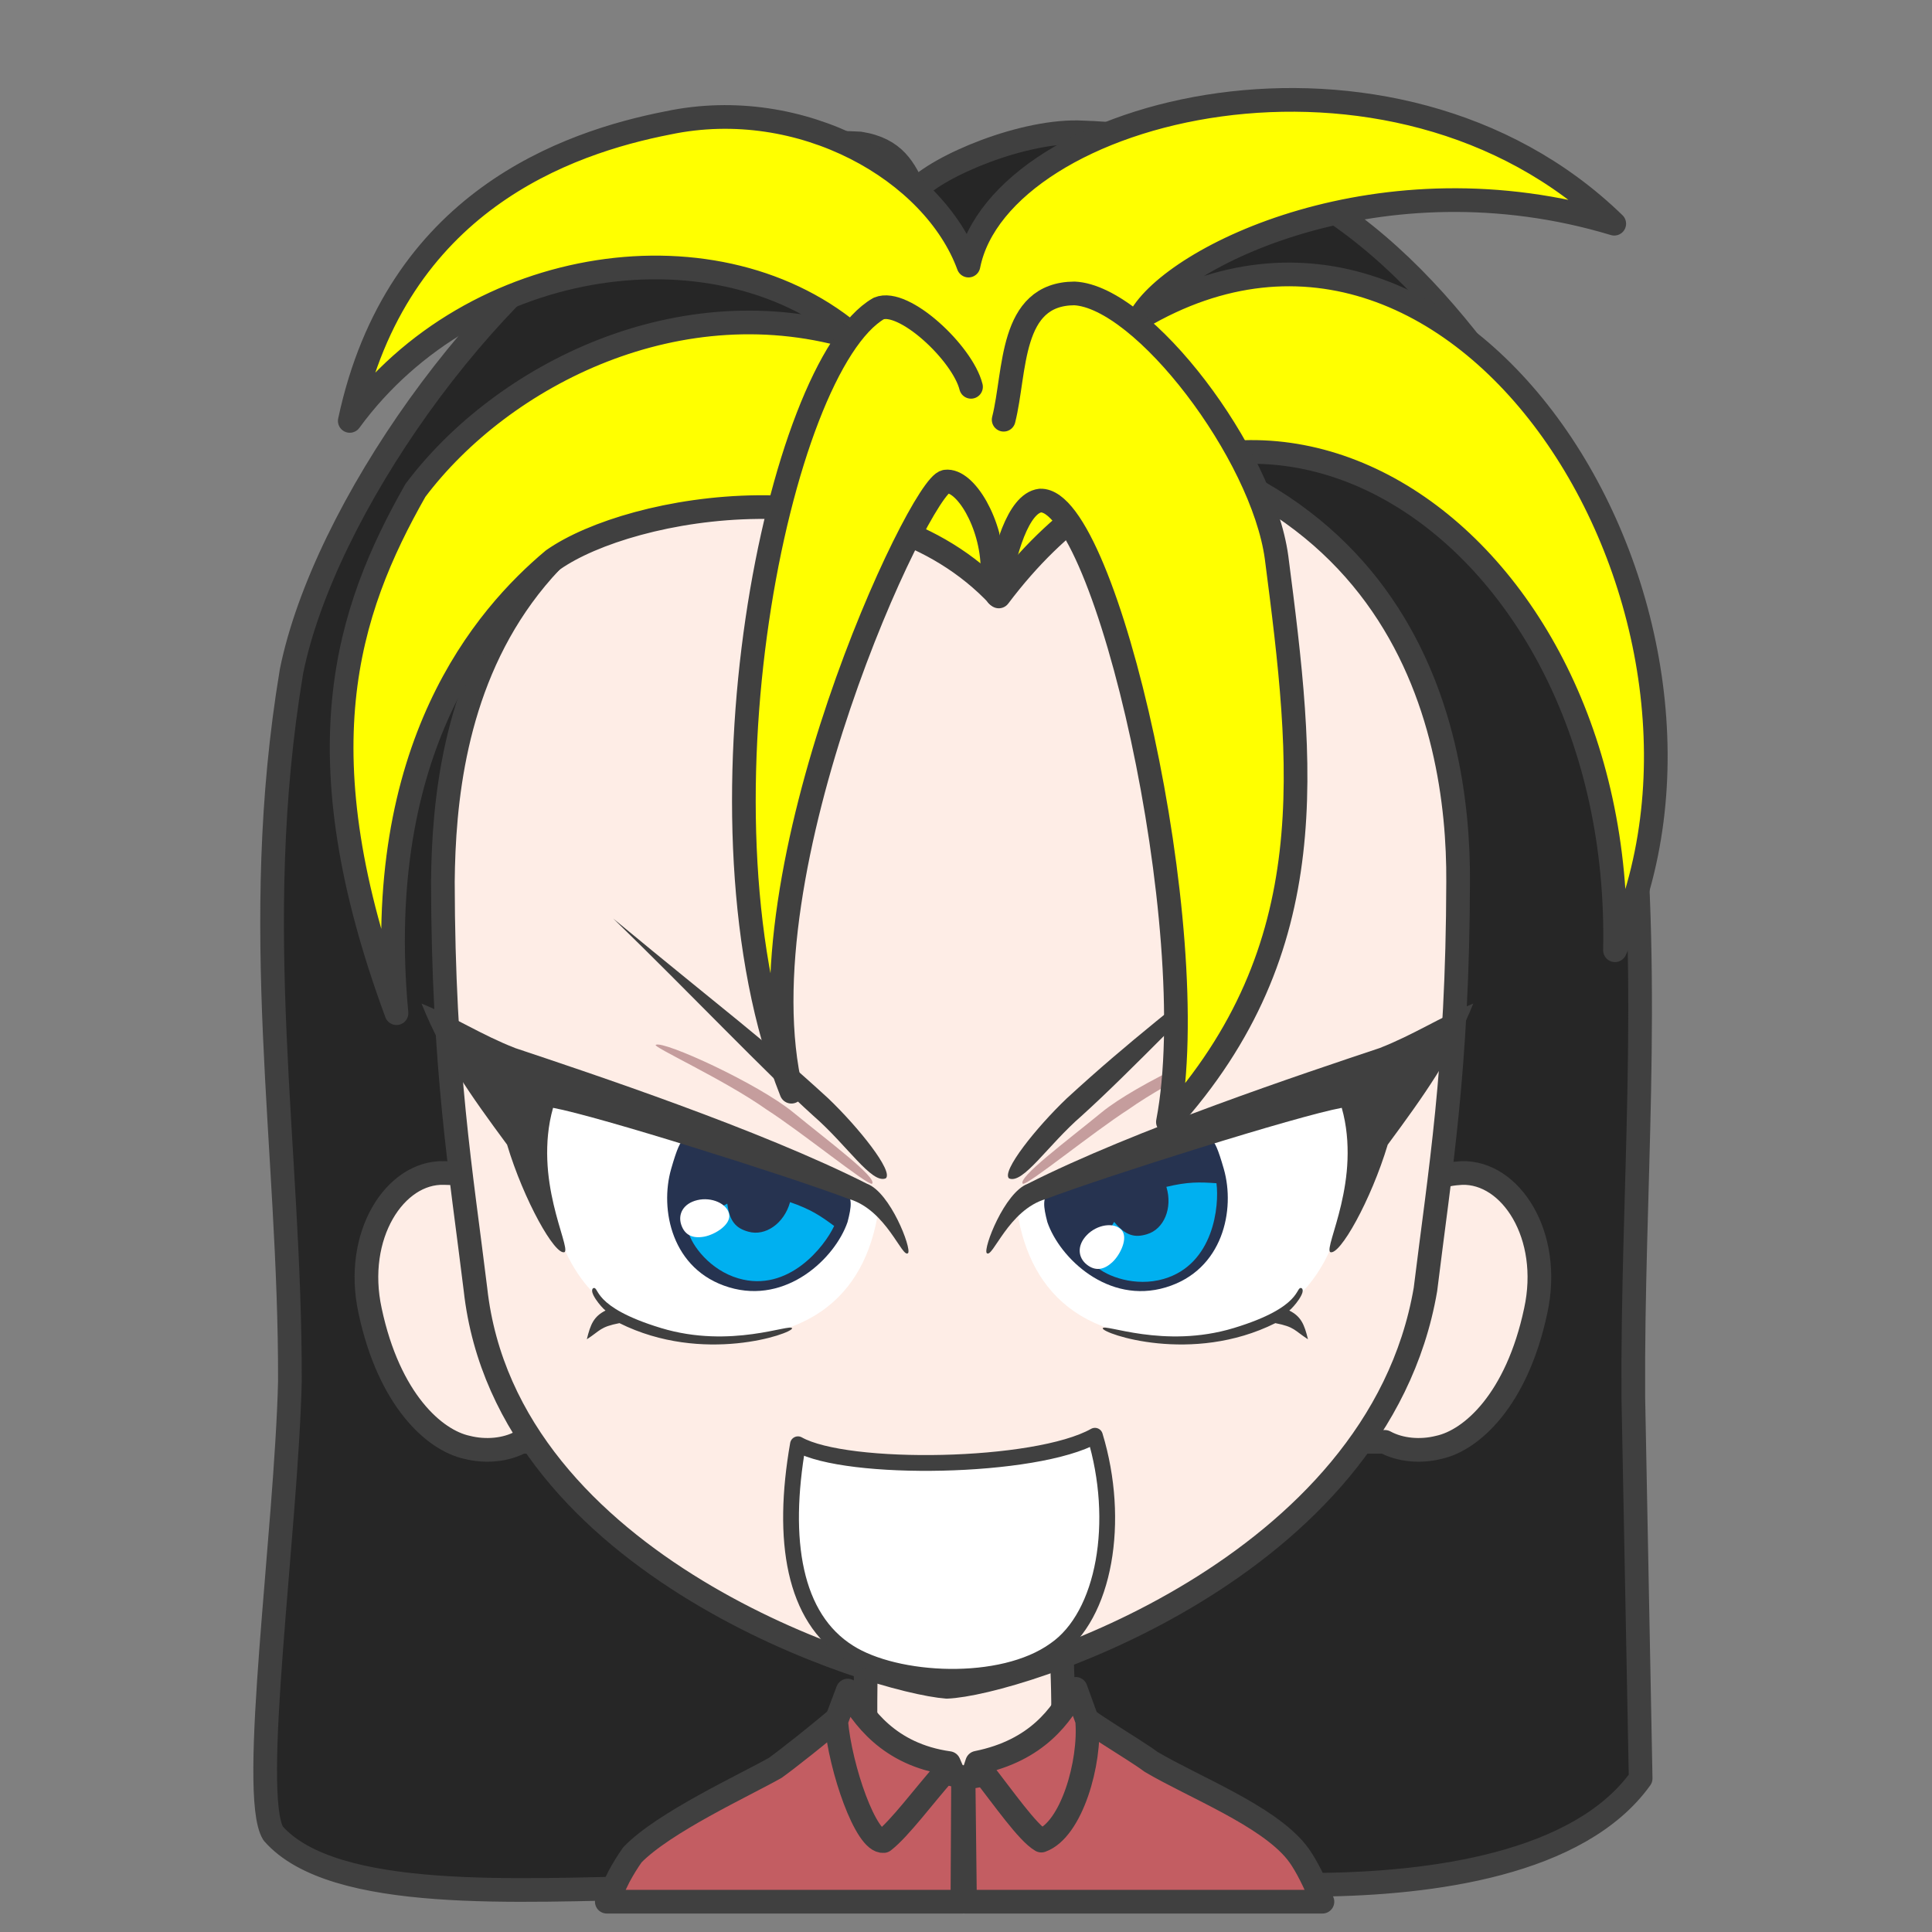 <svg width="2805" height="2805" xmlns="http://www.w3.org/2000/svg" xmlns:xlink="http://www.w3.org/1999/xlink" xml:space="preserve" overflow="hidden"><rect width="100%" height="100%" fill="#808080" stroke="none"/><g transform="translate(-833 -4337)"><path d="M1786.18 7077.69C1588.43 7080.87 1317.34 7099.04 1229.59 6998.88 1194.91 6942.32 1248.57 6560.78 1253.9 6342.57 1254.67 5998.95 1193.77 5686.99 1256.21 5311.7 1302.98 5079.4 1536.44 4747.11 1756.55 4619.8 1876.45 4558.3 1999.68 4540.13 2081.24 4545.29 2132.86 4553.35 2146.14 4583.08 2161.08 4614.48 2194.37 4577.76 2320.98 4524.37 2405.93 4529.32 2735.41 4540.83 2906.55 4740.65 3039.35 4933.82 3144.24 5107.79 3175.8 5260.09 3199.03 5460.73 3230.81 5785.66 3202.58 6063.93 3204.35 6365.52L3215 6919.05C3125.53 7043.83 2911.06 7071.94 2746.59 7073.39" stroke="#404040" stroke-width="34.375" stroke-linecap="round" stroke-linejoin="round" stroke-miterlimit="10" fill="#262626" fill-rule="evenodd"/><path d="M100.689 0C98.84 79.836 96.894 90.206 97.677 152.663 83.972 154.528 27.834 183.216 0 194.001 30.346 293.966 148.667 378.98 237.171 377.992 325.675 377.003 449.331 272.574 478 193.222L384.281 152.667C385.064 90.208 383.117 77.408 384.519 2.429L100.689 0Z" stroke="#404040" stroke-width="34.375" stroke-linecap="round" stroke-linejoin="round" stroke-miterlimit="10" fill="#FEEDE6" fill-rule="evenodd" transform="matrix(-1 0 0 1 2474 6693)"/><path d="M360.257 2.64C351.193 15.603 270.781 62.143 248.996 78.862 186.77 115.64 80.312 156.728 37.621 210.019 26.948 223.341 15.861 244.346 4.77 270.024L0 282 518.958 282C519.652 222.285 520.345 162.571 521.039 102.856 411.291 82.797 362.993 69.528 360.257 2.64ZM685.525 0C676.986 76.713 578.728 83.021 521.754 101.766 522.073 161.844 522.393 221.922 522.713 282L1039 282 1021.48 245.832C1015.17 234.165 1008.58 223.408 1001.69 213.779 955.872 166.667 839.865 113.369 794.529 87.734 779.497 77.089 729.56 38.118 685.525 0Z" stroke="#404040" stroke-width="34.375" stroke-linecap="round" stroke-linejoin="round" stroke-miterlimit="10" fill="#C35D62" fill-rule="evenodd" transform="matrix(-1 0 0 1 2753 6816)"/><path d="M2063.74 6791.49C2084.54 6827.85 2122.71 6884.43 2210.65 6896.76L2217.55 6912.79 2204.88 6909.81C2174.61 6943.88 2139.15 6992.05 2115.87 7009.96 2090.33 7012.53 2052.95 6904.67 2047 6836.05L2063.74 6791.49ZM2394.77 6789 2411.35 6834.65C2416.67 6895.94 2388.69 6993.73 2344.84 7009.3 2324.92 6997.84 2290.29 6947.9 2259.55 6908.77L2246.18 6912.79 2251.63 6896.21C2339.71 6878.48 2374.21 6826.19 2394.77 6789Z" stroke="#404040" stroke-width="34.375" stroke-linecap="round" stroke-linejoin="round" stroke-miterlimit="10" fill="#C35D62" fill-rule="evenodd"/><path d="M1590.28 0.036C1578.74 0.3 1556.37 0.199 1540.19 10.016L157.421 11.858C140.36 2.041 125.279 0.88 112.671 0.036 41.656-2.078-18.587 90.323 5.331 200.006 32.888 329.762 98.798 388.173 146.094 398.363 172.595 405.075 202.149 402.54 224.36 390.397L1478.55 390.397C1500.77 402.54 1530.33 405.075 1556.84 398.363 1604.16 388.173 1670.1 329.762 1697.67 200.006 1721.59 90.323 1661.33-2.078 1590.28 0.036Z" stroke="#404040" stroke-width="34.375" stroke-linecap="round" stroke-linejoin="round" stroke-miterlimit="10" fill="#FEEDE6" fill-rule="evenodd" transform="matrix(-1 0 0 1 3068 6040)"/><path d="M1474 666.155C1471.86 440.218 1415.73 7.498 731.293 0 77.289 2.9-1.423 444.175 0.019 666.155 0.542 939.423 26.781 1089.01 47.443 1258.14 116.934 1664.39 640.509 1831.15 742.376 1835 844.243 1827.48 1381.86 1662.7 1426.66 1258.14 1447.28 1089.01 1473.48 939.423 1474 666.155Z" stroke="#404040" stroke-width="34.375" stroke-linecap="round" stroke-linejoin="round" stroke-miterlimit="10" fill="#FEEDE6" fill-rule="evenodd" transform="matrix(-1 0 0 1 2950 4951)"/><path d="M1991.53 6433.86C1967.1 6573.47 1985.48 6685.69 2065.43 6735.96 2134.1 6779.72 2287.2 6788.06 2364.5 6732.51 2437.31 6682.55 2460.28 6545.06 2422.69 6421.5 2336.82 6469.75 2062.18 6473.77 1991.53 6433.86Z" stroke="#404040" stroke-width="22.917" stroke-linecap="round" stroke-linejoin="round" stroke-miterlimit="10" fill="#FFFFFF" fill-rule="evenodd"/><path d="M2310 6096.22C2339.5 6051.21 2685.15 5954.63 2779.76 5920 2816.04 6126.05 2742.7 6246.72 2608.57 6274.98 2412.36 6301.92 2328.76 6217.32 2310 6096.22Z" fill="#FFFFFF" fill-rule="evenodd"/><path d="M2381.86 5931.62C2476.84 5844.55 2528.88 5807.36 2694.11 5670.75 2580.82 5780.65 2473.43 5893.91 2403.23 5957.17 2354.05 5999.86 2318.4 6056.72 2297.97 6047.89 2286.64 6037.67 2337.57 5973.83 2381.86 5931.62Z" fill="#404040" fill-rule="evenodd"/><path d="M2434 6265.61C2434 6273.12 2563.44 6318.49 2684.64 6258.01 2712.97 6263.53 2712 6268.58 2732 6281.45 2726.75 6259.84 2721.98 6248.34 2704.88 6239.72 2711.1 6234.97 2730.15 6212.09 2722.64 6207.21 2713.26 6204.17 2725.82 6234.32 2624.26 6265.13 2522.71 6295.94 2435.15 6257.66 2434 6265.61Z" fill="#404040" fill-rule="evenodd"/><path d="M2432.42 5952.01C2483.4 5910.2 2620.09 5847.6 2631.9 5853.71 2639.54 5855.54 2532.9 5904.09 2471.52 5947.6 2419.21 5981.27 2325.7 6057.56 2318.06 6055.74 2309.59 6047.18 2381.45 5993.83 2432.42 5952.01Z" fill="#C59D9D" fill-rule="evenodd"/><path d="M2353.64 6111.38C2347.58 6088.33 2346.47 6075.69 2356.56 6067.59 2390.24 6057.18 2548.74 6003.1 2569.62 5997.26 2590.49 5991.42 2592.96 5975.45 2609.8 6034.16 2626.64 6092.87 2609.15 6180.99 2525.54 6206.1 2441.94 6231.21 2371.59 6163.63 2353.64 6111.38Z" fill="#263350" fill-rule="evenodd"/><path d="M2526.33 6060.18C2557.55 6052.71 2574.49 6053.13 2599.14 6054.88 2603.45 6087.38 2595.37 6172.65 2522.55 6193.84 2481.22 6205.87 2439.57 6190.01 2424.15 6175.49 2427.8 6150.11 2439.56 6129.55 2450.59 6111.02 2467.44 6131.2 2480.53 6134.37 2498.35 6128.88 2523 6121.5 2535.64 6090.97 2526.57 6060.67 2526.49 6060.51 2526.41 6060.34 2526.33 6060.18Z" fill="#00B0F0" fill-rule="evenodd"/><path d="M2410.69 6172.88C2398.02 6162.68 2396.29 6145.28 2411.02 6130.06 2425.75 6114.84 2450.01 6111.06 2460.92 6122.34 2471.83 6133.61 2459.59 6158.82 2447.79 6169.69 2435.99 6180.55 2423.36 6183.09 2410.69 6172.88Z" fill="#FFFFFF" fill-rule="evenodd"/><path d="M2265.58 6156.28C2274.02 6164.91 2296.67 6093.56 2351.82 6077.65 2444.9 6042.6 2716.54 5957.32 2781.03 5945.42 2810.23 6048.7 2755.18 6146.86 2764.24 6154.87 2778.01 6160.73 2823.54 6079.58 2847.78 5998.92 2900.8 5927.08 2941.78 5869.62 2972 5794 2922.64 5814.39 2885.66 5839.27 2835.86 5858.71 2727.07 5895.09 2480.48 5977.01 2325.03 6055.73 2291.39 6068.37 2260.33 6149.35 2265.58 6156.28Z" fill="#404040" fill-rule="evenodd"/><path d="M0 176.219C29.564 131.209 375.931 34.633 470.742 0 507.095 206.051 433.602 326.716 299.189 354.979 102.571 381.921 18.797 297.318 0 176.219Z" fill="#FFFFFF" fill-rule="evenodd" transform="matrix(-1 0 0 1 2108 5920)"/><path d="M116.138 152.093C233.259 98.478 294.198 79.117 493.365 0 351.812 69.69 214.832 144.397 128.603 182.98 68.701 208.459 17.3 251.582 0.588 236.892-7.041 223.681 61.039 178.62 116.138 152.093Z" fill="#404040" fill-rule="evenodd" transform="matrix(-0.951 -0.308 -0.308 0.951 2192.6 5822.64)"/><path d="M0 58.607C-0.005 66.124 129.444 111.493 250.641 51.01 278.97 56.529 277.998 61.577 298 74.452 292.753 52.835 287.981 41.335 270.884 32.724 277.102 27.969 296.148 5.087 288.636 0.213 279.263-2.834 291.819 27.32 190.263 58.128 88.707 88.936 1.147 50.656 0 58.607Z" fill="#404040" fill-rule="evenodd" transform="matrix(-1 0 0 1 1983 6207)"/><path d="M151.531 2.716C216.762-6.691 366.056 10.462 372.997 21.811 378.586 27.325 262.257 13.697 187.254 19.174 125.099 20.923 5.654 37.821 0.065 32.307-2.76 20.6 86.301 12.123 151.531 2.716Z" fill="#C59D9D" fill-rule="evenodd" transform="matrix(-0.856 -0.517 -0.517 0.856 2115.83 6028.08)"/><path d="M0 48.69C0.8 24.873 3.359 12.45 15.338 7.579 50.574 7.259 217.853 0.873 239.518 1.259 261.183 1.646 268.121-12.942 267.427 48.13 266.732 109.202 224.738 188.614 137.483 188.707 50.228 188.801 2.216 103.897 0 48.69Z" fill="#263350" fill-rule="evenodd" transform="matrix(-0.958 -0.287 -0.287 0.958 2077.45 6064.71)"/><path d="M1979.98 6082.32C2010.26 6092.78 2024.28 6102.24 2044.08 6116.94 2030.26 6146.67 1977.67 6214.26 1905.03 6193.03 1863.79 6180.97 1837.27 6145.24 1832.09 6124.71 1848.79 6105.27 1869.72 6094.24 1888.95 6084.54 1892.29 6110.6 1901.6 6120.3 1919.55 6125.24 1944.25 6132.26 1971.27 6113.29 1979.92 6082.87 1979.94 6082.69 1979.96 6082.5 1979.98 6082.32Z" fill="#00B0F0" fill-rule="evenodd"/><path d="M1822.1 6115.3C1816.92 6099.92 1824.81 6084.33 1845.4 6079.41 1865.99 6074.49 1888.46 6084.32 1891.59 6099.67 1894.73 6115.02 1870.86 6129.69 1855.08 6132.51 1839.3 6135.33 1827.29 6130.69 1822.1 6115.3Z" fill="#FFFFFF" fill-rule="evenodd"/><path d="M0.583 362.279C9.025 370.908 31.67 299.56 86.82 283.649 179.899 248.6 451.543 163.323 516.031 151.418 545.235 254.697 490.183 352.858 499.237 360.873 513.01 366.726 558.54 285.579 582.779 204.916 635.798 133.08 676.779 75.619 707 0 657.638 20.392 620.655 45.268 570.86 64.706 462.067 101.089 215.478 183.012 60.033 261.733 26.386 274.374-4.666 355.348 0.583 362.279Z" fill="#404040" fill-rule="evenodd" transform="matrix(-1 0 0 1 2152 5794)"/><path d="M2283.11 5202.96C2100.4 5007.39 1749.03 5070.34 1635.98 5149.79 1538.21 5231.68 1372.61 5421.75 1408.66 5808 1268.72 5429.7 1335.94 5225.57 1436.16 5048.95 1562.65 4880.88 1821.14 4749.49 2077.79 4828.94 1879.8 4654.15 1518.65 4704.87 1340.83 4948.11 1408.66 4629.7 1656.15 4544.14 1802.8 4515.42 1997.74 4474.47 2189.01 4585.7 2239.12 4722.6 2284.34 4494.03 2854.45 4348.67 3176.67 4661.8 2838.62 4559.75 2536.18 4709.49 2487.9 4798.71 2963.14 4517.27 3399.06 5238.07 3177.73 5716.62 3190.82 5104.01 2632.65 4739.1 2283.11 5202.96Z" stroke="#404040" stroke-width="34.375" stroke-linecap="round" stroke-linejoin="round" stroke-miterlimit="10" fill="#FFFF00" fill-rule="evenodd"/><path d="M2274 5162.72C2273.39 5096.69 2234.21 5032.5 2206.05 5036.17 2169.93 5039.84 1904.26 5601.05 1982 5922 1825.9 5528.3 1963.64 4868.66 2108.72 4784.91 2144.84 4769.62 2230.54 4849.71 2242.78 4898.62" stroke="#404040" stroke-width="34.375" stroke-linecap="round" stroke-linejoin="round" stroke-miterlimit="10" fill="#FFFF00" fill-rule="evenodd"/><path d="M2281 5201.29C2290.78 5137.1 2311.57 5067.42 2343.37 5063.75 2438.14 5060.08 2582.45 5685.42 2528.64 5966 2757.32 5712.93 2725.52 5448.86 2686.39 5146.27 2665.6 4994.68 2492.56 4767.89 2392.9 4763 2298.12 4763.61 2307.9 4876.09 2290.17 4946.38" stroke="#404040" stroke-width="34.375" stroke-linecap="round" stroke-linejoin="round" stroke-miterlimit="10" fill="#FFFF00" fill-rule="evenodd"/></g></svg>